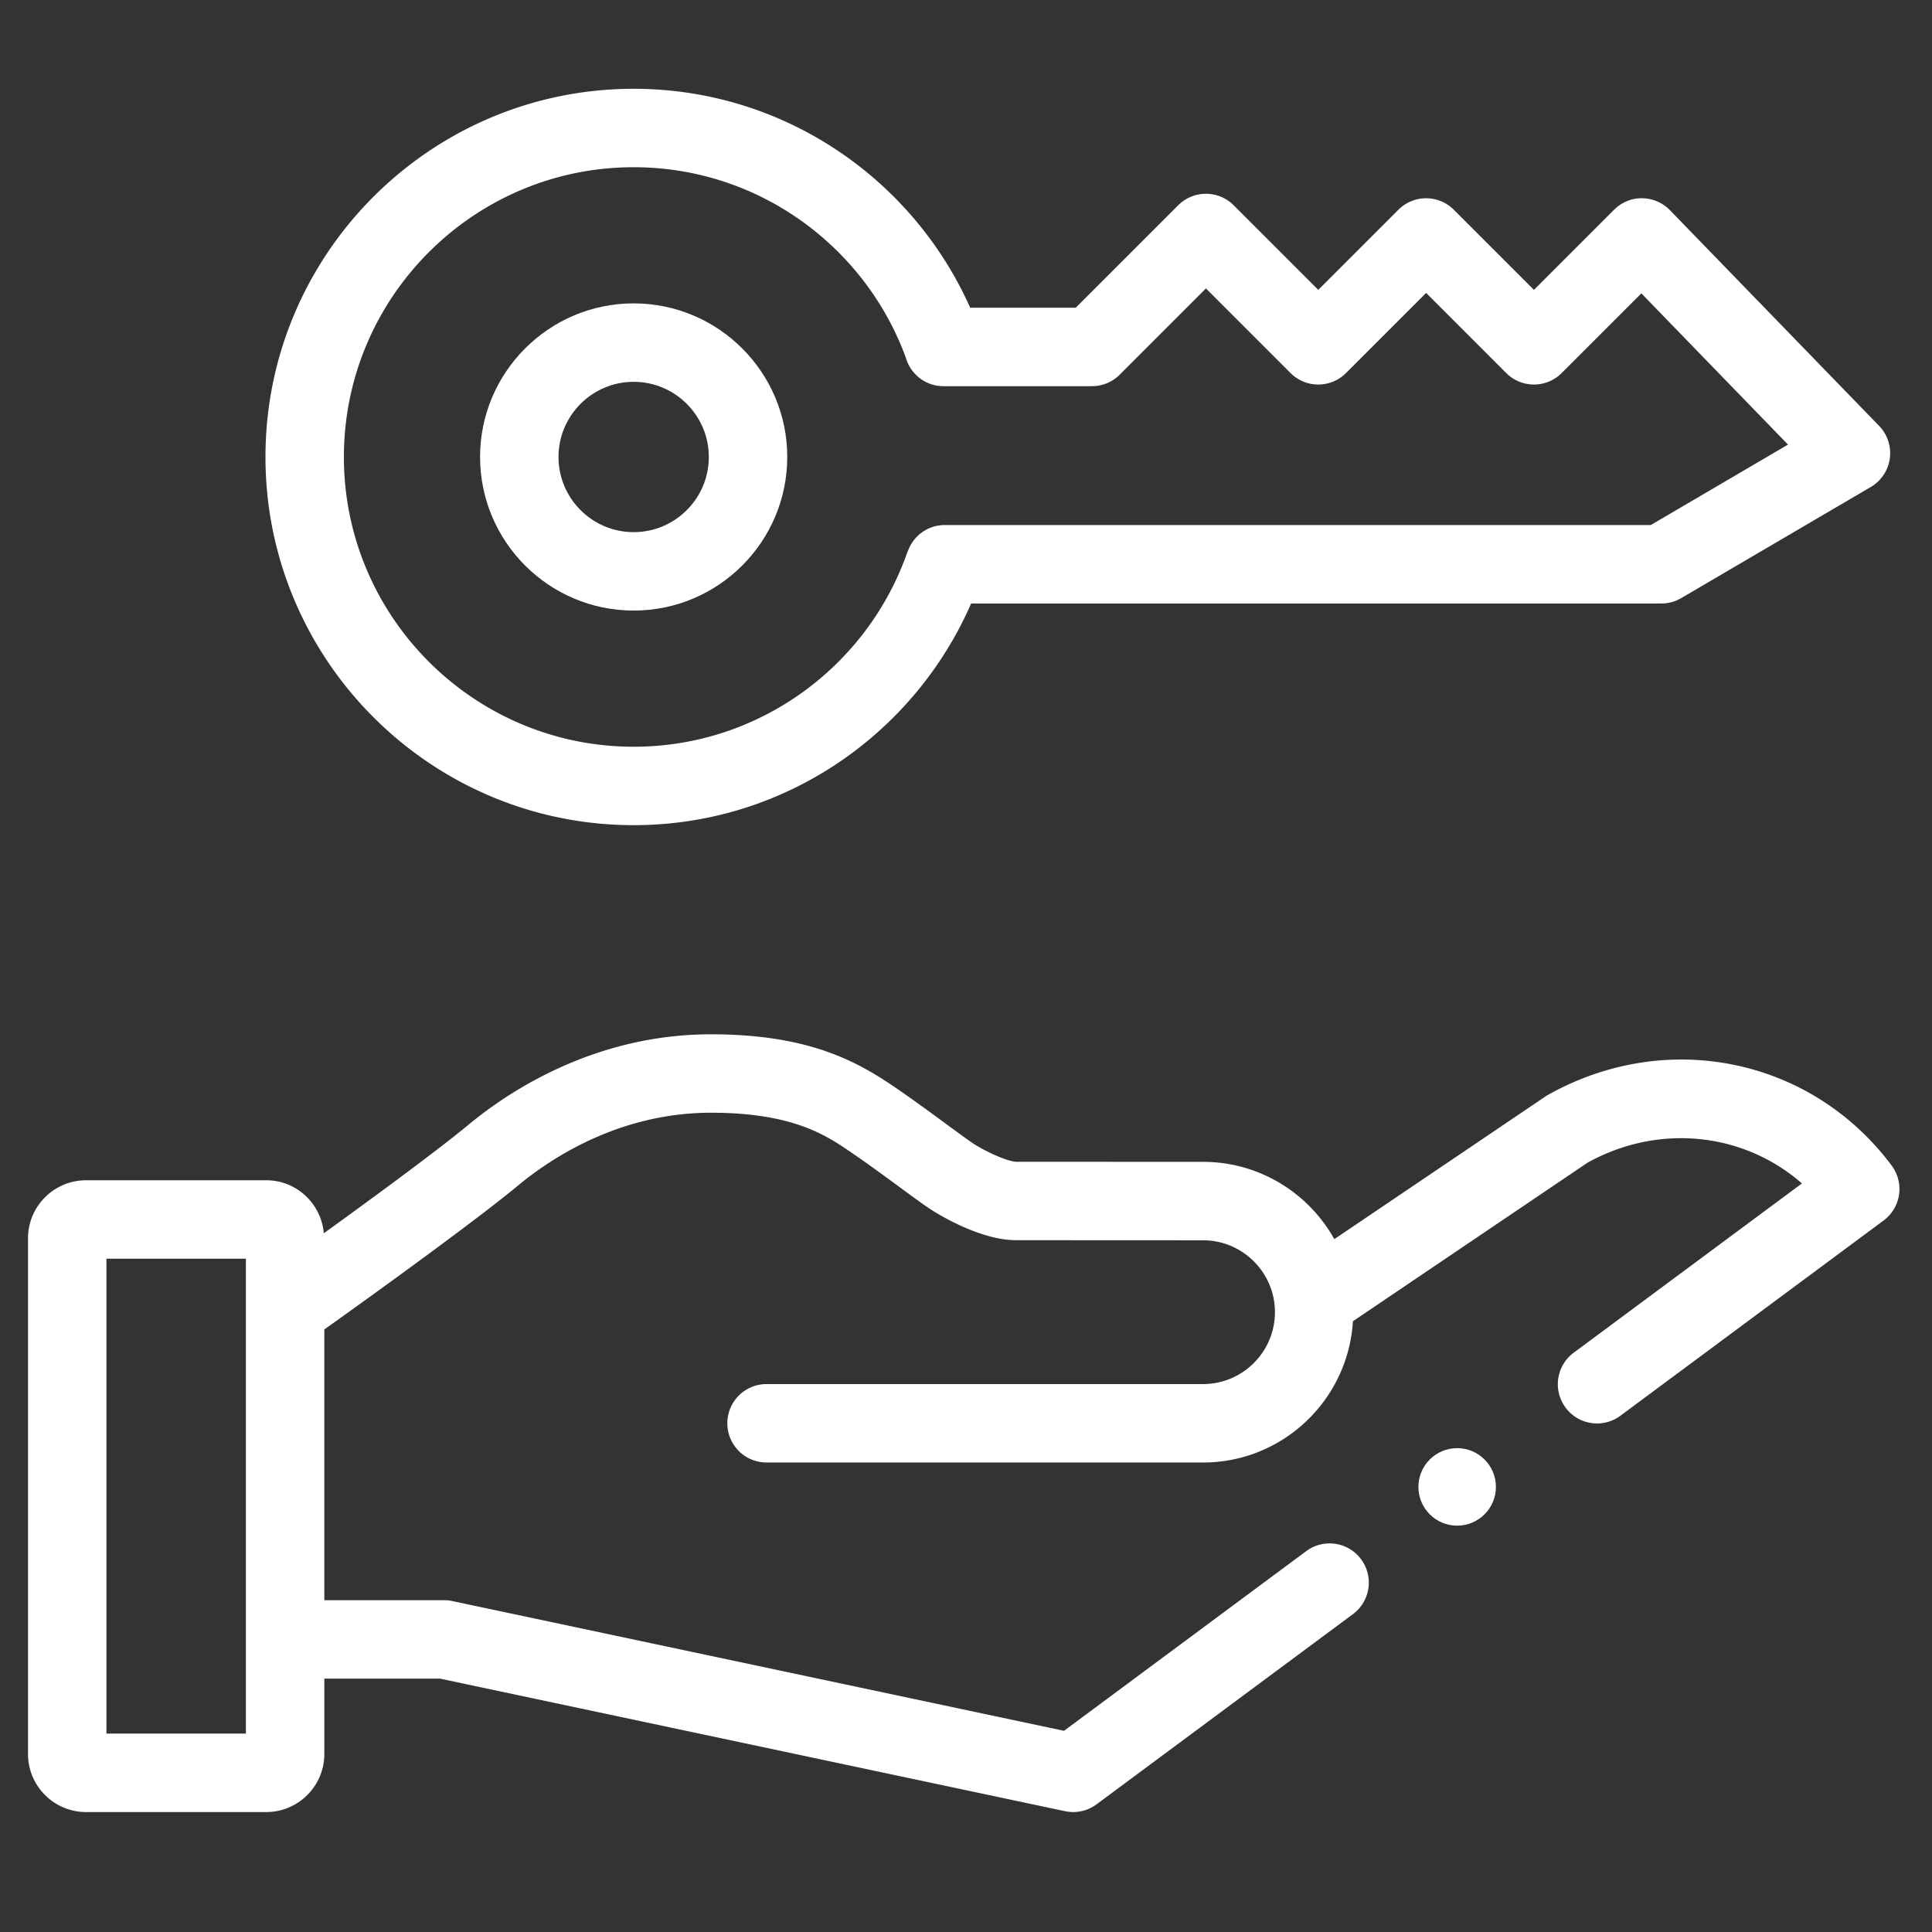 <svg xmlns="http://www.w3.org/2000/svg" width="432" height="432"><rect width="100%" height="100%" fill="#333333" stroke="none"/><g fill="#FFF"><path d="M422.973 260.617c-17.958-24.048-50.268-30.689-76.83-15.801a8.42 8.42 0 00-.62.385l-47.165 31.874c-5.749-10.294-16.745-17.283-29.351-17.283l-41.824-.022c-1.43 0-5.947-1.777-9.419-3.986-.971-.618-3.571-2.527-6.085-4.374-3.504-2.574-7.866-5.778-11.72-8.396-8.368-5.679-19.125-11.741-40.974-11.741-25.981 0-45.18 12.71-54.314 20.289-7.083 5.874-22.206 16.937-32.266 24.203-.579-6.625-6.095-11.855-12.865-11.855H19.243c-7.156 0-12.978 5.822-12.978 12.979V392.2c0 7.155 5.822 12.979 12.978 12.979H59.54c7.157 0 12.979-5.823 12.979-12.979v-16.855h25.87l139.761 29.641a8.753 8.753 0 001.817.193 8.778 8.778 0 005.226-1.728l57.331-42.53a8.762 8.762 0 001.817-12.264c-2.882-3.894-8.378-4.703-12.264-1.82l-54.159 40.175-136.794-29.014a8.663 8.663 0 00-1.817-.189H72.518v-60.567c.069-.046.143-.071.209-.12 1.286-.913 31.574-22.467 43.144-32.064 7.312-6.069 22.637-16.248 43.114-16.248 18.286 0 25.703 5.039 31.121 8.718 3.588 2.436 7.807 5.531 11.195 8.021 3.243 2.379 5.585 4.099 7.05 5.031 1.763 1.123 10.968 6.729 18.827 6.729l41.824.021c8.862 0 16.076 7.214 16.076 16.077 0 8.862-7.214 16.075-16.076 16.075h-97.599a8.768 8.768 0 00-8.77 8.768 8.769 8.769 0 008.77 8.77h97.599c17.849 0 32.453-13.997 33.512-31.584l52.509-35.488c16.032-8.829 34.916-6.678 47.895 4.669l-51.037 37.857a8.767 8.767 0 00-1.816 12.268 8.749 8.749 0 007.047 3.544 8.727 8.727 0 005.217-1.728l58.846-43.649a8.774 8.774 0 003.455-5.773 8.787 8.787 0 00-1.657-6.519zM54.981 387.641h-31.18V281.446h31.18v106.195z"/><circle cx="325.826" cy="332.476" r="8.665"/><path d="M141.687 136.525c-18.935 0-34.342-15.409-34.342-34.344s15.407-34.342 34.342-34.342c18.938 0 34.344 15.406 34.344 34.342s-15.406 34.344-34.344 34.344zm0-51.149c-9.267 0-16.805 7.539-16.805 16.805 0 9.27 7.538 16.808 16.805 16.808 9.27 0 16.808-7.538 16.808-16.808 0-9.266-7.539-16.805-16.808-16.805z"/><path d="M420.17 95.222l-46.767-48.227a8.765 8.765 0 00-6.225-2.662c-2.275-.074-4.605.904-6.266 2.569l-17.916 17.913-17.913-17.913a8.764 8.764 0 00-12.399 0l-17.913 17.913-18.919-18.918a8.764 8.764 0 00-12.399 0l-22.914 22.915h-23.601c-12.828-28.816-41.73-48.958-75.252-48.958-45.394 0-82.327 36.933-82.327 82.327 0 45.397 36.933 82.327 82.327 82.327 33.749 0 62.761-20.438 75.461-49.566h154.348c1.56 0 3.089-.418 4.436-1.207l42.383-24.843a8.77 8.77 0 001.856-13.67zm-51.056 22.181H211.23c-3.83 0-7.05 2.47-8.245 5.888l-.035-.002c-8.776 25.395-32.926 43.683-61.264 43.683-35.723 0-64.79-29.065-64.79-64.791 0-35.724 29.067-64.79 64.79-64.79 27.907 0 51.746 17.741 60.843 42.533 1.029 3.696 4.386 6.425 8.413 6.425h33.226a8.763 8.763 0 006.201-2.568l19.283-19.285 18.918 18.92a8.771 8.771 0 0012.401 0L318.886 65.5l17.913 17.916a8.767 8.767 0 0012.397 0l17.819-17.817 32.788 33.815-30.689 17.989z"/></g></svg>